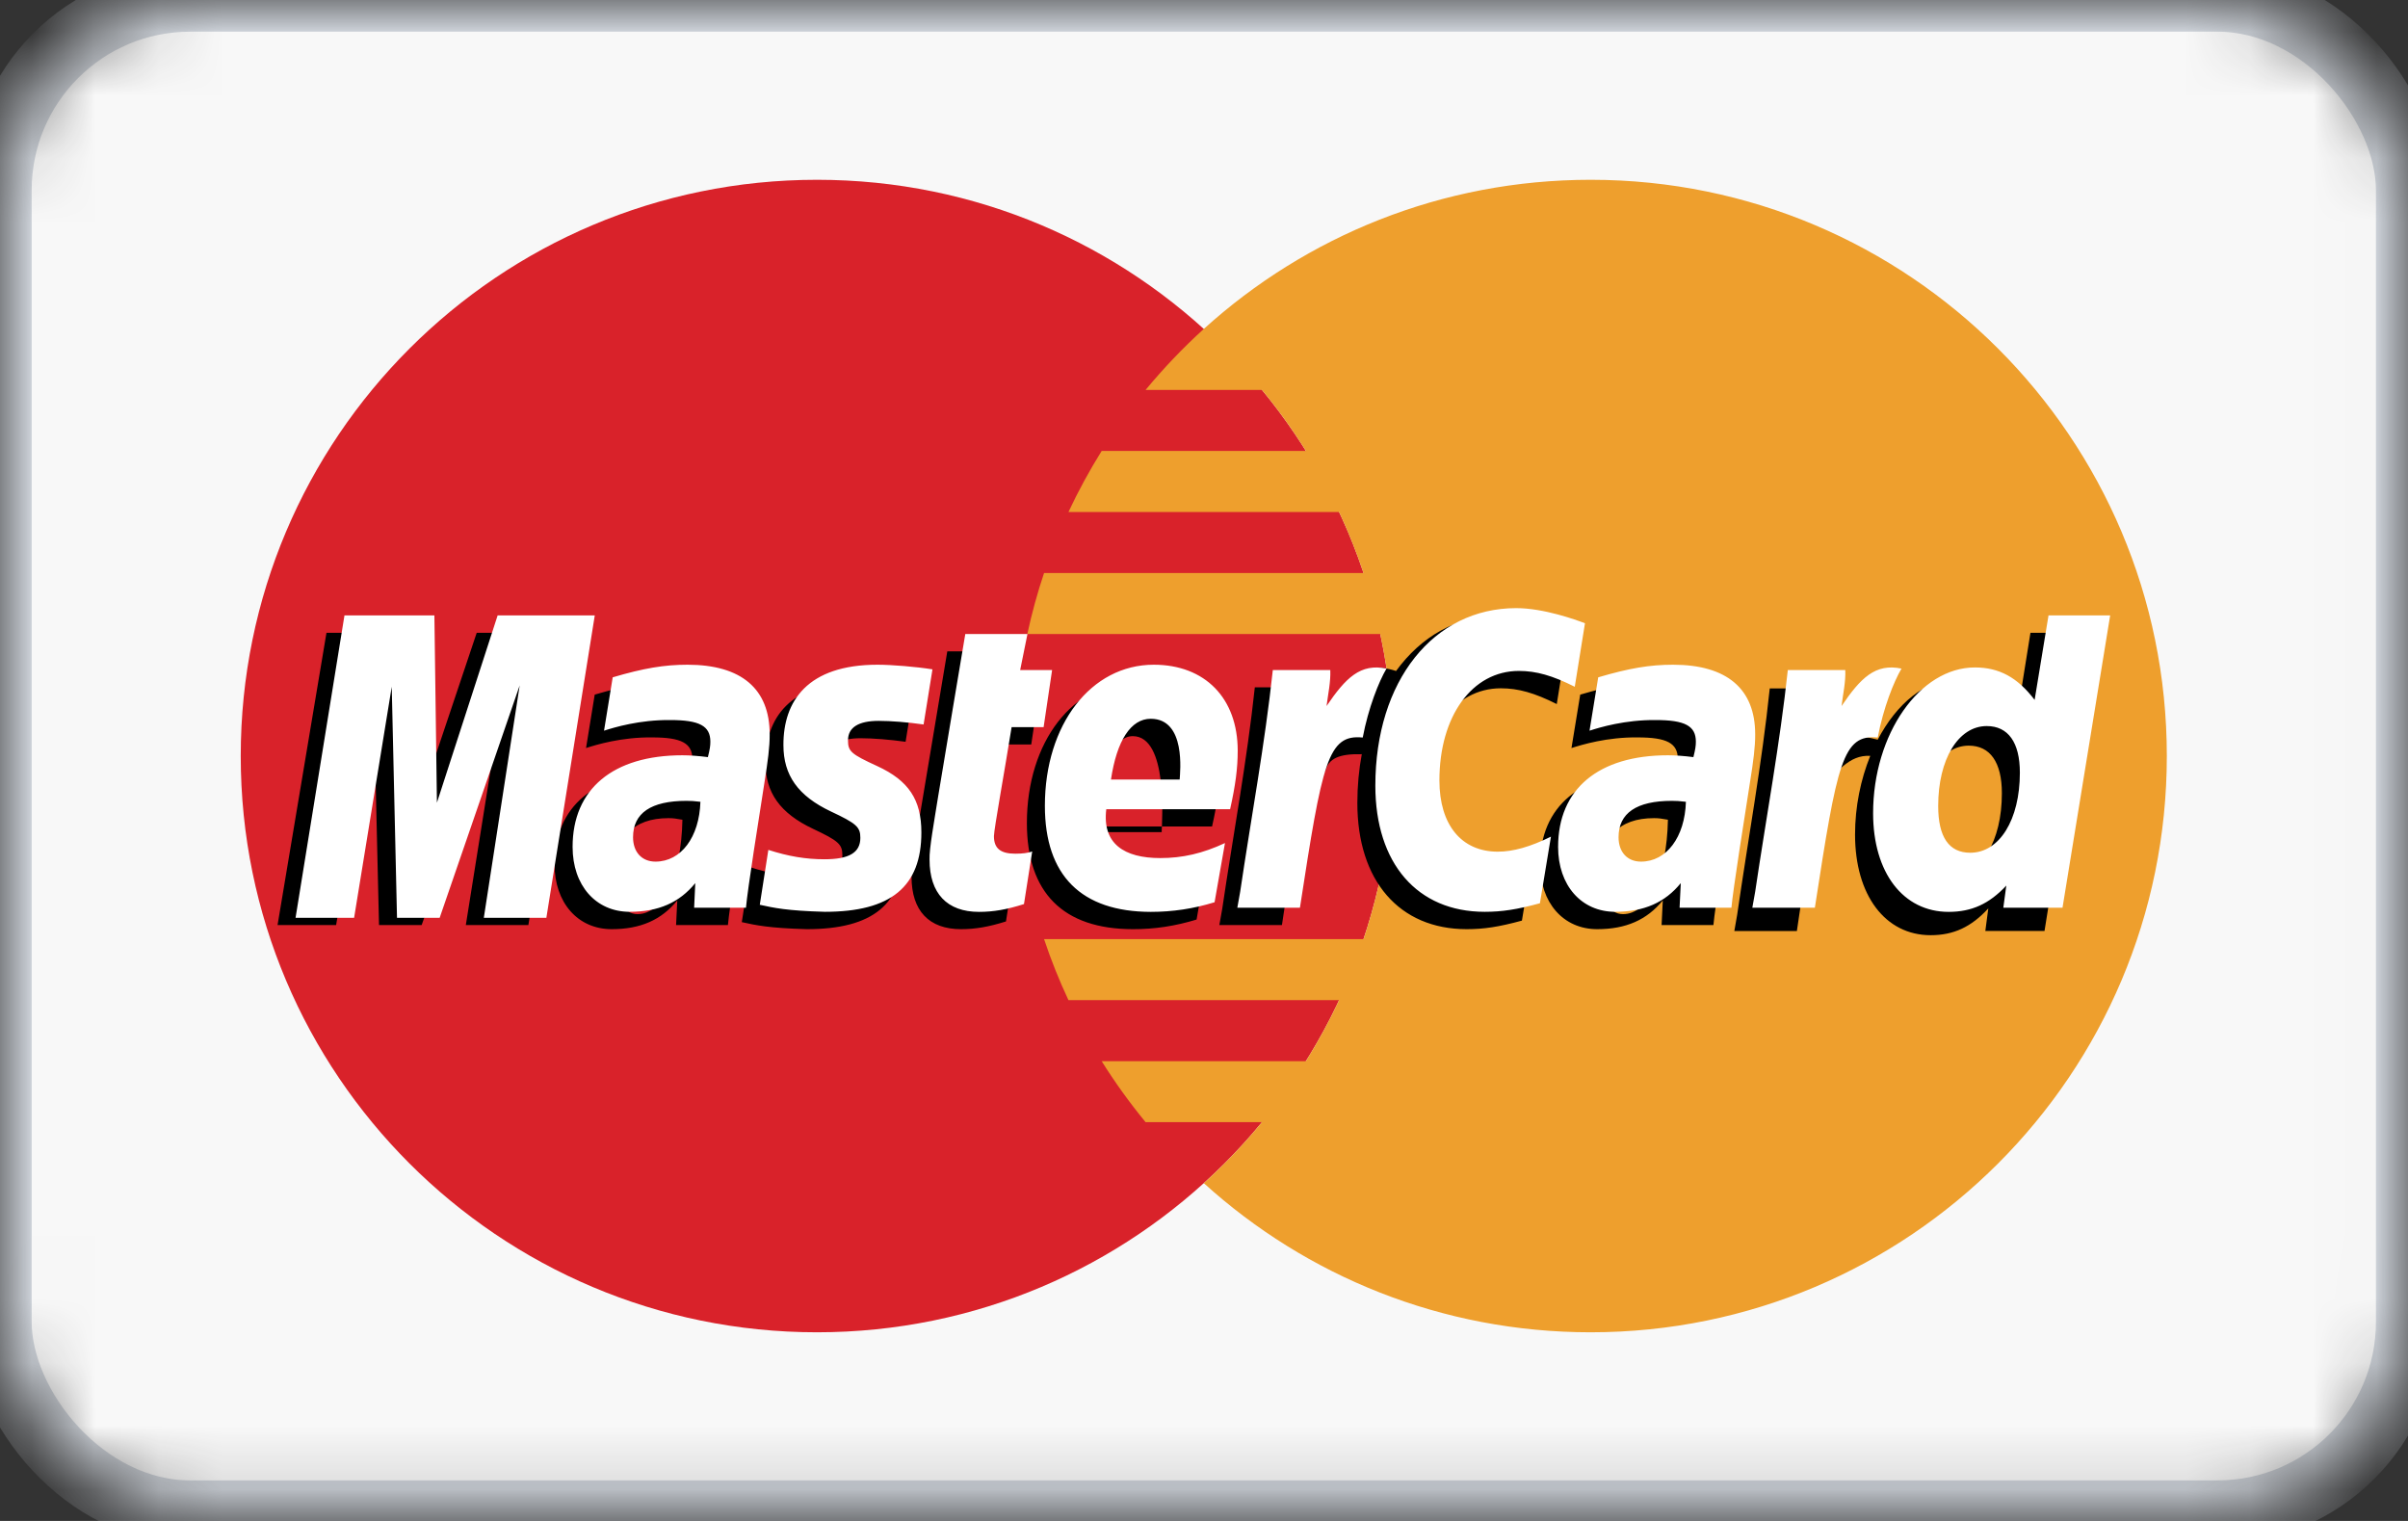 <?xml version="1.0" encoding="UTF-8" standalone="no"?>
<svg width="38px" height="24px" viewBox="0 0 38 24" version="1.1" xmlns="http://www.w3.org/2000/svg" xmlns:xlink="http://www.w3.org/1999/xlink">
    <rect x="0" y="0" width="38" height="24" fill="#333333" stroke="none"/>
    <!-- Generator: sketchtool 39.1 (31720) - http://www.bohemiancoding.com/sketch -->
    <title>5A293937-0BFC-4822-AE55-854D91D89A0D</title>
    <desc>Created with sketchtool.</desc>
    <defs>
        <rect id="path-1" x="0" y="0" width="37.994" height="23.86" rx="3"></rect>
        <mask id="mask-2" maskContentUnits="userSpaceOnUse" maskUnits="objectBoundingBox" x="0" y="0" width="37.994" height="23.86" fill="white">
            <use xlink:href="#path-1"></use>
        </mask>
    </defs>
    <g id="Icons" stroke="none" stroke-width="1" fill="none" fill-rule="evenodd">
        <g id="specs--icons" transform="translate(-916, -254)">
            <g id="ico--masterCard" transform="translate(916, 254)">
                <g id="Slice-1">
                    <g id="Group">
                        <use id="Rectangle-path" stroke="#CDD2D9" mask="url(#mask-2)" fill="#F8F8F8" xlink:href="#path-1"></use>
                        <path d="M21.986,11.93 C21.986,16.952 17.915,21.023 12.893,21.023 C7.87,21.023 3.799,16.952 3.799,11.93 C3.799,6.908 7.87,2.837 12.893,2.837 C17.915,2.837 21.986,6.908 21.986,11.93" id="Shape" fill="#D9222A"></path>
                        <path d="M25.101,2.837 C22.751,2.837 20.61,3.728 18.996,5.191 C18.668,5.489 18.361,5.811 18.078,6.153 L19.915,6.153 C20.167,6.458 20.398,6.78 20.609,7.116 L17.385,7.116 C17.192,7.425 17.017,7.747 16.861,8.079 L21.132,8.079 C21.278,8.391 21.407,8.712 21.517,9.042 L16.476,9.042 C16.371,9.355 16.283,9.676 16.212,10.005 L21.781,10.005 C21.915,10.625 21.986,11.269 21.986,11.93 C21.986,12.94 21.821,13.912 21.517,14.819 L16.476,14.819 C16.586,15.149 16.715,15.47 16.861,15.782 L21.132,15.782 C20.977,16.114 20.802,16.435 20.608,16.745 L17.385,16.745 C17.596,17.081 17.827,17.402 18.078,17.707 L19.915,17.707 C19.633,18.05 19.326,18.372 18.997,18.67 C20.611,20.133 22.751,21.023 25.101,21.023 C30.123,21.023 34.194,16.952 34.194,11.93 C34.194,6.908 30.123,2.837 25.101,2.837" id="Shape" fill="#EE9F2D"></path>
                        <path d="M10.769,12.935 C10.666,12.916 10.62,12.91 10.549,12.91 C9.989,12.91 9.706,13.215 9.706,13.818 C9.706,14.189 9.844,14.425 10.06,14.425 C10.462,14.425 10.752,13.817 10.769,12.935 L10.769,12.935 Z M11.487,14.597 L10.669,14.597 L10.688,14.208 C10.439,14.516 10.106,14.662 9.653,14.662 C9.118,14.662 8.751,14.244 8.751,13.637 C8.751,12.724 9.39,12.191 10.485,12.191 C10.597,12.191 10.74,12.201 10.887,12.22 C10.918,12.096 10.926,12.043 10.926,11.977 C10.926,11.728 10.754,11.636 10.293,11.636 C9.81,11.63 9.411,11.751 9.248,11.804 C9.258,11.742 9.385,10.961 9.385,10.961 C9.877,10.816 10.201,10.762 10.566,10.762 C11.414,10.762 11.863,11.143 11.862,11.862 C11.864,12.055 11.832,12.293 11.782,12.605 C11.696,13.149 11.512,14.313 11.487,14.597 L11.487,14.597 Z M8.338,14.597 L7.351,14.597 L7.917,11.051 L6.654,14.597 L5.981,14.597 L5.898,11.072 L5.304,14.597 L4.38,14.597 L5.152,9.985 L6.571,9.985 L6.657,12.566 L7.523,9.985 L9.102,9.985 L8.338,14.597 L8.338,14.597 Z M26.321,12.935 C26.218,12.916 26.172,12.91 26.101,12.91 C25.542,12.91 25.258,13.215 25.258,13.818 C25.258,14.189 25.396,14.425 25.612,14.425 C26.014,14.425 26.304,13.817 26.321,12.935 L26.321,12.935 Z M27.039,14.597 L26.221,14.597 L26.24,14.208 C25.99,14.516 25.657,14.662 25.205,14.662 C24.67,14.662 24.304,14.244 24.304,13.637 C24.304,12.724 24.941,12.191 26.037,12.191 C26.149,12.191 26.292,12.201 26.439,12.22 C26.469,12.096 26.477,12.043 26.477,11.977 C26.477,11.728 26.306,11.636 25.844,11.636 C25.362,11.63 24.964,11.751 24.799,11.804 C24.81,11.742 24.937,10.961 24.937,10.961 C25.429,10.816 25.753,10.762 26.118,10.762 C26.966,10.762 27.415,11.143 27.414,11.862 C27.416,12.055 27.384,12.293 27.334,12.605 C27.249,13.149 27.064,14.313 27.039,14.597 L27.039,14.597 Z M15.875,14.54 C15.604,14.625 15.394,14.662 15.165,14.662 C14.661,14.662 14.385,14.372 14.385,13.838 C14.378,13.672 14.458,13.236 14.521,12.838 C14.578,12.488 14.949,10.278 14.949,10.278 L15.93,10.278 L15.815,10.846 L16.408,10.846 L16.274,11.748 L15.679,11.748 C15.565,12.461 15.403,13.35 15.401,13.467 C15.401,13.661 15.504,13.745 15.739,13.745 C15.852,13.745 15.939,13.734 16.005,13.71 L15.875,14.54 L15.875,14.54 Z M18.883,14.51 C18.546,14.613 18.221,14.663 17.876,14.662 C16.778,14.661 16.205,14.087 16.205,12.988 C16.205,11.706 16.934,10.762 17.923,10.762 C18.732,10.762 19.248,11.291 19.248,12.12 C19.248,12.395 19.213,12.663 19.127,13.042 L17.173,13.042 C17.107,13.586 17.455,13.813 18.026,13.813 C18.377,13.813 18.694,13.741 19.046,13.577 L18.883,14.51 L18.883,14.51 Z M18.332,13.131 C18.337,12.954 18.436,11.616 17.875,11.616 C17.563,11.616 17.339,12.155 17.248,13.131 L18.332,13.131 L18.332,13.131 Z M12.079,12.032 C12.079,12.506 12.309,12.833 12.831,13.079 C13.231,13.267 13.293,13.323 13.293,13.493 C13.293,13.727 13.116,13.832 12.726,13.832 C12.431,13.832 12.157,13.786 11.841,13.685 C11.841,13.685 11.712,14.511 11.706,14.551 C11.93,14.6 12.13,14.645 12.733,14.662 C13.775,14.662 14.256,14.265 14.256,13.408 C14.256,12.893 14.054,12.59 13.56,12.363 C13.146,12.173 13.098,12.13 13.098,11.955 C13.098,11.752 13.262,11.649 13.582,11.649 C13.775,11.649 14.04,11.67 14.291,11.705 L14.431,10.835 C14.176,10.795 13.788,10.762 13.563,10.762 C12.458,10.762 12.076,11.339 12.079,12.032 L12.079,12.032 Z M23.684,10.861 C23.959,10.861 24.214,10.933 24.567,11.11 L24.728,10.109 C24.583,10.052 24.074,9.719 23.643,9.719 C22.982,9.719 22.424,10.047 22.031,10.588 C21.458,10.398 21.223,10.781 20.934,11.163 L20.677,11.223 C20.697,11.097 20.714,10.972 20.709,10.846 L19.802,10.846 C19.678,12.007 19.459,13.183 19.287,14.345 L19.242,14.597 L20.23,14.597 C20.394,13.526 20.485,12.84 20.54,12.376 L20.912,12.169 C20.967,11.963 21.141,11.893 21.49,11.901 C21.444,12.146 21.42,12.404 21.42,12.671 C21.42,13.898 22.082,14.662 23.145,14.662 C23.418,14.662 23.653,14.626 24.017,14.527 L24.191,13.475 C23.864,13.637 23.595,13.712 23.352,13.712 C22.778,13.712 22.431,13.289 22.431,12.589 C22.431,11.573 22.947,10.861 23.684,10.861 L23.684,10.861 Z" id="Shape" fill="#000000"></path>
                        <polyline id="Shape" fill="#FFFFFF" points="8.622 14.483 7.635 14.483 8.201 10.815 6.938 14.483 6.265 14.483 6.182 10.836 5.588 14.483 4.664 14.483 5.436 9.711 6.855 9.711 6.895 12.666 7.853 9.711 9.386 9.711 8.622 14.483"></polyline>
                        <path d="M32.042,9.985 L31.824,11.344 C31.554,10.982 31.264,10.72 30.881,10.72 C30.383,10.72 29.929,11.105 29.632,11.672 C29.219,11.584 28.792,11.436 28.792,11.436 L28.792,11.439 C28.825,11.122 28.838,10.929 28.835,10.863 L27.928,10.863 C27.805,12.048 27.585,13.248 27.414,14.434 L27.369,14.691 L28.356,14.691 C28.489,13.807 28.592,13.073 28.667,12.491 C29.004,12.18 29.173,11.909 29.514,11.927 C29.363,12.3 29.274,12.729 29.274,13.169 C29.274,14.125 29.749,14.757 30.467,14.757 C30.828,14.757 31.106,14.629 31.377,14.334 L31.33,14.69 L32.264,14.69 L33.016,9.985 L32.043,9.985 L32.042,9.985 Z M30.808,13.806 C30.472,13.806 30.302,13.552 30.302,13.052 C30.302,12.3 30.62,11.766 31.068,11.766 C31.407,11.766 31.591,12.03 31.591,12.516 C31.591,13.275 31.268,13.806 30.808,13.806 L30.808,13.806 Z" id="Shape" fill="#000000"></path>
                        <path d="M11.053,12.652 C10.95,12.64 10.904,12.637 10.833,12.637 C10.274,12.637 9.99,12.83 9.99,13.211 C9.99,13.446 10.129,13.596 10.344,13.596 C10.747,13.596 11.036,13.211 11.053,12.652 L11.053,12.652 Z M11.772,14.323 L10.954,14.323 L10.972,13.935 C10.723,14.242 10.39,14.388 9.938,14.388 C9.402,14.388 9.036,13.971 9.036,13.364 C9.036,12.45 9.674,11.918 10.769,11.918 C10.881,11.918 11.025,11.928 11.171,11.947 C11.202,11.823 11.21,11.77 11.21,11.703 C11.21,11.455 11.038,11.362 10.577,11.362 C10.094,11.357 9.696,11.477 9.532,11.53 C9.542,11.468 9.669,10.688 9.669,10.688 C10.16,10.543 10.485,10.489 10.85,10.489 C11.698,10.489 12.147,10.869 12.146,11.588 C12.148,11.782 12.116,12.019 12.066,12.332 C11.981,12.875 11.796,14.04 11.772,14.323 L11.772,14.323 Z M25.012,9.835 L24.851,10.837 C24.499,10.66 24.243,10.587 23.969,10.587 C23.232,10.587 22.715,11.3 22.715,12.315 C22.715,13.015 23.062,13.439 23.636,13.439 C23.879,13.439 24.148,13.363 24.475,13.202 L24.301,14.253 C23.938,14.352 23.703,14.388 23.429,14.388 C22.366,14.388 21.704,13.624 21.704,12.397 C21.704,10.748 22.619,9.596 23.927,9.596 C24.358,9.596 24.868,9.779 25.012,9.835 L25.012,9.835 Z M26.605,12.652 C26.502,12.64 26.456,12.637 26.385,12.637 C25.826,12.637 25.542,12.83 25.542,13.211 C25.542,13.446 25.681,13.596 25.896,13.596 C26.298,13.596 26.588,13.211 26.605,12.652 L26.605,12.652 Z M27.324,14.323 L26.505,14.323 L26.524,13.935 C26.275,14.242 25.942,14.388 25.49,14.388 C24.955,14.388 24.588,13.971 24.588,13.364 C24.588,12.45 25.226,11.918 26.321,11.918 C26.433,11.918 26.576,11.928 26.723,11.947 C26.754,11.823 26.762,11.77 26.762,11.703 C26.762,11.455 26.59,11.362 26.129,11.362 C25.646,11.357 25.247,11.477 25.084,11.53 C25.094,11.468 25.221,10.688 25.221,10.688 C25.713,10.543 26.037,10.489 26.402,10.489 C27.25,10.489 27.699,10.869 27.698,11.588 C27.7,11.782 27.668,12.019 27.618,12.332 C27.533,12.875 27.348,14.04 27.323,14.323 L27.324,14.323 Z M16.159,14.266 C15.888,14.352 15.678,14.389 15.45,14.389 C14.945,14.389 14.669,14.098 14.669,13.564 C14.662,13.398 14.742,12.963 14.805,12.565 C14.862,12.214 15.233,10.005 15.233,10.005 L16.214,10.005 L16.099,10.573 L16.603,10.573 L16.469,11.474 L15.964,11.474 C15.85,12.188 15.687,13.076 15.685,13.194 C15.685,13.388 15.789,13.471 16.023,13.471 C16.136,13.471 16.223,13.46 16.289,13.436 L16.159,14.266 L16.159,14.266 Z M19.167,14.237 C18.831,14.34 18.505,14.389 18.16,14.389 C17.062,14.387 16.489,13.814 16.489,12.715 C16.489,11.432 17.218,10.489 18.207,10.489 C19.016,10.489 19.532,11.017 19.532,11.846 C19.532,12.121 19.497,12.39 19.412,12.769 L17.458,12.769 C17.391,13.313 17.74,13.54 18.31,13.54 C18.662,13.54 18.979,13.467 19.331,13.303 L19.167,14.236 L19.167,14.237 Z M18.616,12.301 C18.622,12.189 18.72,11.342 18.159,11.342 C17.847,11.342 17.623,11.685 17.532,12.301 L18.616,12.301 L18.616,12.301 Z M12.363,11.758 C12.363,12.233 12.593,12.56 13.115,12.806 C13.515,12.994 13.577,13.05 13.577,13.22 C13.577,13.454 13.4,13.559 13.01,13.559 C12.716,13.559 12.442,13.513 12.125,13.411 C12.125,13.411 11.996,14.238 11.99,14.277 C12.214,14.326 12.414,14.371 13.017,14.388 C14.059,14.388 14.54,13.992 14.54,13.135 C14.54,12.619 14.339,12.317 13.844,12.089 C13.43,11.899 13.382,11.857 13.382,11.682 C13.382,11.479 13.547,11.375 13.866,11.375 C14.059,11.375 14.324,11.396 14.575,11.432 L14.715,10.562 C14.46,10.521 14.073,10.489 13.847,10.489 C12.742,10.489 12.36,11.065 12.363,11.758 L12.363,11.758 Z M32.548,14.323 L31.614,14.323 L31.661,13.974 C31.39,14.264 31.113,14.389 30.751,14.389 C30.033,14.389 29.559,13.77 29.559,12.832 C29.559,11.584 30.294,10.532 31.165,10.532 C31.548,10.532 31.838,10.689 32.108,11.044 L32.327,9.711 L33.3,9.711 L32.548,14.323 L32.548,14.323 Z M31.092,13.456 C31.552,13.456 31.875,12.936 31.875,12.192 C31.875,11.716 31.691,11.457 31.352,11.457 C30.904,11.457 30.586,11.98 30.586,12.718 C30.586,13.208 30.756,13.456 31.092,13.456 L31.092,13.456 Z M28.213,10.573 C28.089,11.734 27.87,12.909 27.698,14.071 L27.653,14.323 L28.64,14.323 C28.993,12.03 29.079,11.582 29.632,11.638 C29.721,11.169 29.885,10.757 30.007,10.55 C29.594,10.464 29.363,10.697 29.061,11.141 C29.084,10.949 29.128,10.763 29.12,10.573 L28.213,10.573 L28.213,10.573 Z M20.086,10.573 C19.962,11.734 19.743,12.909 19.571,14.071 L19.526,14.323 L20.514,14.323 C20.867,12.03 20.952,11.582 21.505,11.638 C21.594,11.169 21.758,10.757 21.88,10.55 C21.467,10.464 21.236,10.697 20.934,11.141 C20.958,10.949 21.001,10.763 20.993,10.573 L20.086,10.573 L20.086,10.573 Z" id="Shape" fill="#FFFFFF"></path>
                    </g>
                </g>
            </g>
        </g>
    </g>
</svg>
